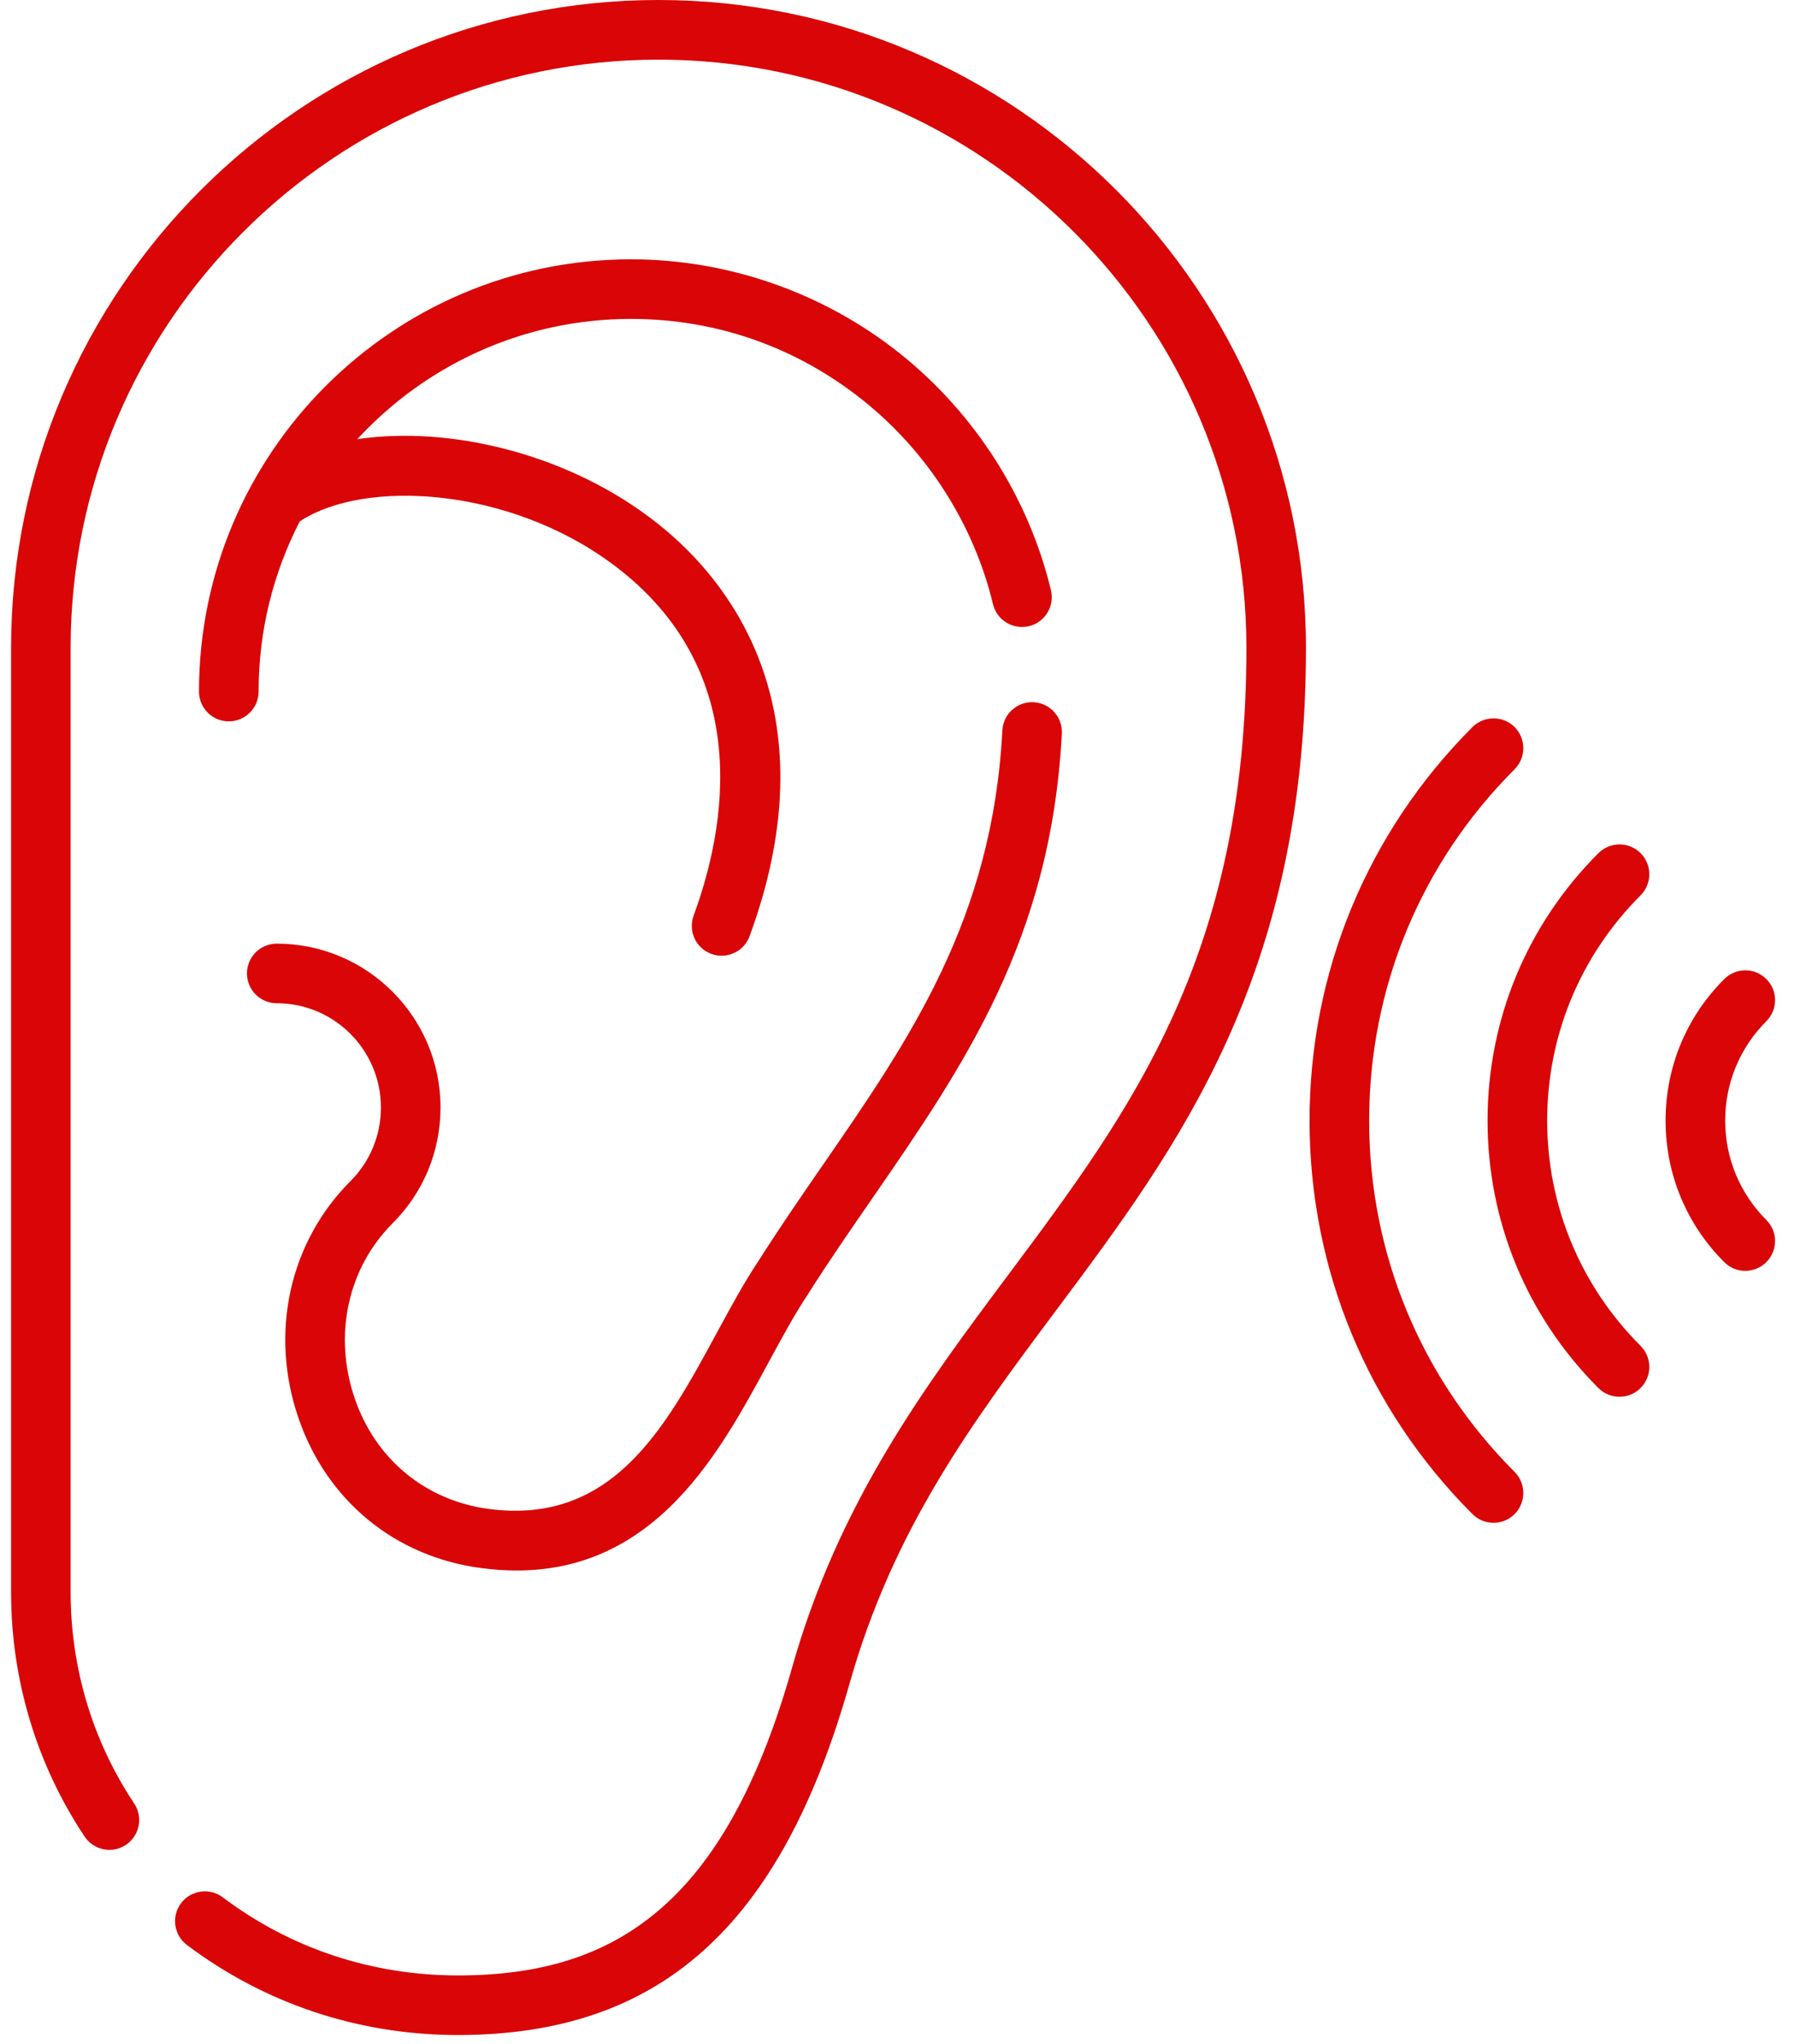 <svg xmlns="http://www.w3.org/2000/svg" width="29" height="33" viewBox="0 0 29 33" fill="none">
  <path d="M10.639 0C4.871 0 0.179 4.692 0.179 10.46V25.704C0.179 27.12 0.59 28.486 1.367 29.653C1.514 29.874 1.813 29.934 2.034 29.787C2.255 29.639 2.315 29.34 2.168 29.119C1.496 28.111 1.141 26.93 1.141 25.704V10.46C1.141 5.223 5.402 0.963 10.639 0.963C15.876 0.963 20.137 5.223 20.137 10.46C20.137 15.433 18.27 17.931 16.295 20.576C14.949 22.377 13.558 24.24 12.799 26.917C12.289 28.721 11.609 29.983 10.722 30.775C9.867 31.539 8.811 31.895 7.398 31.895C6.008 31.895 4.695 31.459 3.599 30.634C3.387 30.474 3.085 30.517 2.925 30.729C2.765 30.942 2.808 31.243 3.02 31.403C4.284 32.354 5.798 32.857 7.398 32.857C10.662 32.857 12.613 31.106 13.726 27.18C14.436 24.673 15.713 22.963 17.066 21.152C19.049 18.498 21.099 15.753 21.099 10.46C21.099 4.692 16.407 0 10.639 0Z" fill="#D90506"/>
  <path d="M14.542 5.71C13.312 4.728 11.767 4.187 10.194 4.187C6.346 4.187 3.215 7.317 3.215 11.166C3.215 11.431 3.43 11.647 3.696 11.647C3.962 11.647 4.178 11.431 4.178 11.166C4.178 10.176 4.418 9.242 4.843 8.418C5.894 7.726 8.227 7.865 9.905 9.115C12.219 10.837 11.714 13.406 11.206 14.784C11.115 15.033 11.242 15.31 11.492 15.401C11.547 15.422 11.603 15.431 11.658 15.431C11.854 15.431 12.038 15.311 12.11 15.116C12.658 13.627 12.754 12.252 12.394 11.03C12.082 9.972 11.421 9.042 10.48 8.342C9.103 7.317 7.255 6.872 5.772 7.091C6.872 5.898 8.447 5.149 10.194 5.149C11.57 5.149 12.865 5.603 13.941 6.462C14.986 7.296 15.732 8.466 16.043 9.755C16.105 10.013 16.365 10.172 16.624 10.11C16.882 10.048 17.041 9.788 16.979 9.529C16.618 8.033 15.752 6.677 14.542 5.71Z" fill="#D90506"/>
  <path d="M4.818 22.884C5.274 24.226 6.381 25.136 7.777 25.318C7.972 25.344 8.162 25.357 8.346 25.357C9.288 25.357 10.096 25.025 10.803 24.35C11.502 23.685 11.992 22.781 12.424 21.984C12.639 21.587 12.843 21.211 13.053 20.897C13.055 20.894 13.057 20.891 13.059 20.887C13.387 20.369 13.741 19.857 14.084 19.361C15.574 17.203 16.982 15.164 17.155 11.844C17.169 11.578 16.965 11.352 16.699 11.338C16.434 11.324 16.207 11.528 16.194 11.794C16.035 14.842 14.702 16.771 13.291 18.814C12.944 19.316 12.586 19.835 12.249 20.367C12.016 20.717 11.803 21.11 11.578 21.525C10.752 23.049 9.898 24.624 7.902 24.364C6.877 24.23 6.065 23.561 5.729 22.573C5.383 21.557 5.618 20.476 6.342 19.752C6.842 19.252 7.117 18.588 7.117 17.881C7.117 16.422 5.93 15.236 4.471 15.236C4.206 15.236 3.99 15.451 3.99 15.717C3.99 15.983 4.206 16.198 4.471 16.198C5.399 16.198 6.154 16.953 6.154 17.881C6.154 18.331 5.979 18.753 5.662 19.071C4.676 20.056 4.353 21.517 4.818 22.884Z" fill="#D90506"/>
  <path d="M22.12 18.093C22.12 15.95 22.954 13.935 24.47 12.42C24.657 12.232 24.657 11.928 24.47 11.739C24.282 11.552 23.977 11.552 23.789 11.739C22.092 13.437 21.157 15.693 21.157 18.093C21.157 20.493 22.092 22.749 23.789 24.446C23.883 24.54 24.006 24.587 24.129 24.587C24.252 24.587 24.376 24.54 24.47 24.446C24.657 24.258 24.657 23.953 24.47 23.765C22.954 22.25 22.12 20.236 22.12 18.093Z" fill="#D90506"/>
  <path d="M27.872 18.093C27.872 17.488 28.108 16.918 28.537 16.488C28.725 16.3 28.725 15.995 28.537 15.808C28.349 15.62 28.045 15.62 27.857 15.808C27.245 16.419 26.909 17.23 26.909 18.093C26.909 18.955 27.245 19.767 27.857 20.378C27.951 20.472 28.074 20.519 28.197 20.519C28.32 20.519 28.443 20.472 28.537 20.378C28.725 20.19 28.725 19.886 28.537 19.698C28.108 19.268 27.872 18.698 27.872 18.093Z" fill="#D90506"/>
  <path d="M26.505 13.775C26.317 13.587 26.012 13.587 25.824 13.775C24.669 14.93 24.033 16.463 24.033 18.093C24.033 19.722 24.669 21.256 25.824 22.411C25.918 22.505 26.041 22.552 26.165 22.552C26.288 22.552 26.411 22.505 26.505 22.411C26.693 22.223 26.693 21.918 26.505 21.73C25.532 20.757 24.996 19.465 24.996 18.093C24.996 16.72 25.532 15.429 26.505 14.456C26.693 14.268 26.693 13.963 26.505 13.775Z" fill="#D90506"/>
</svg>